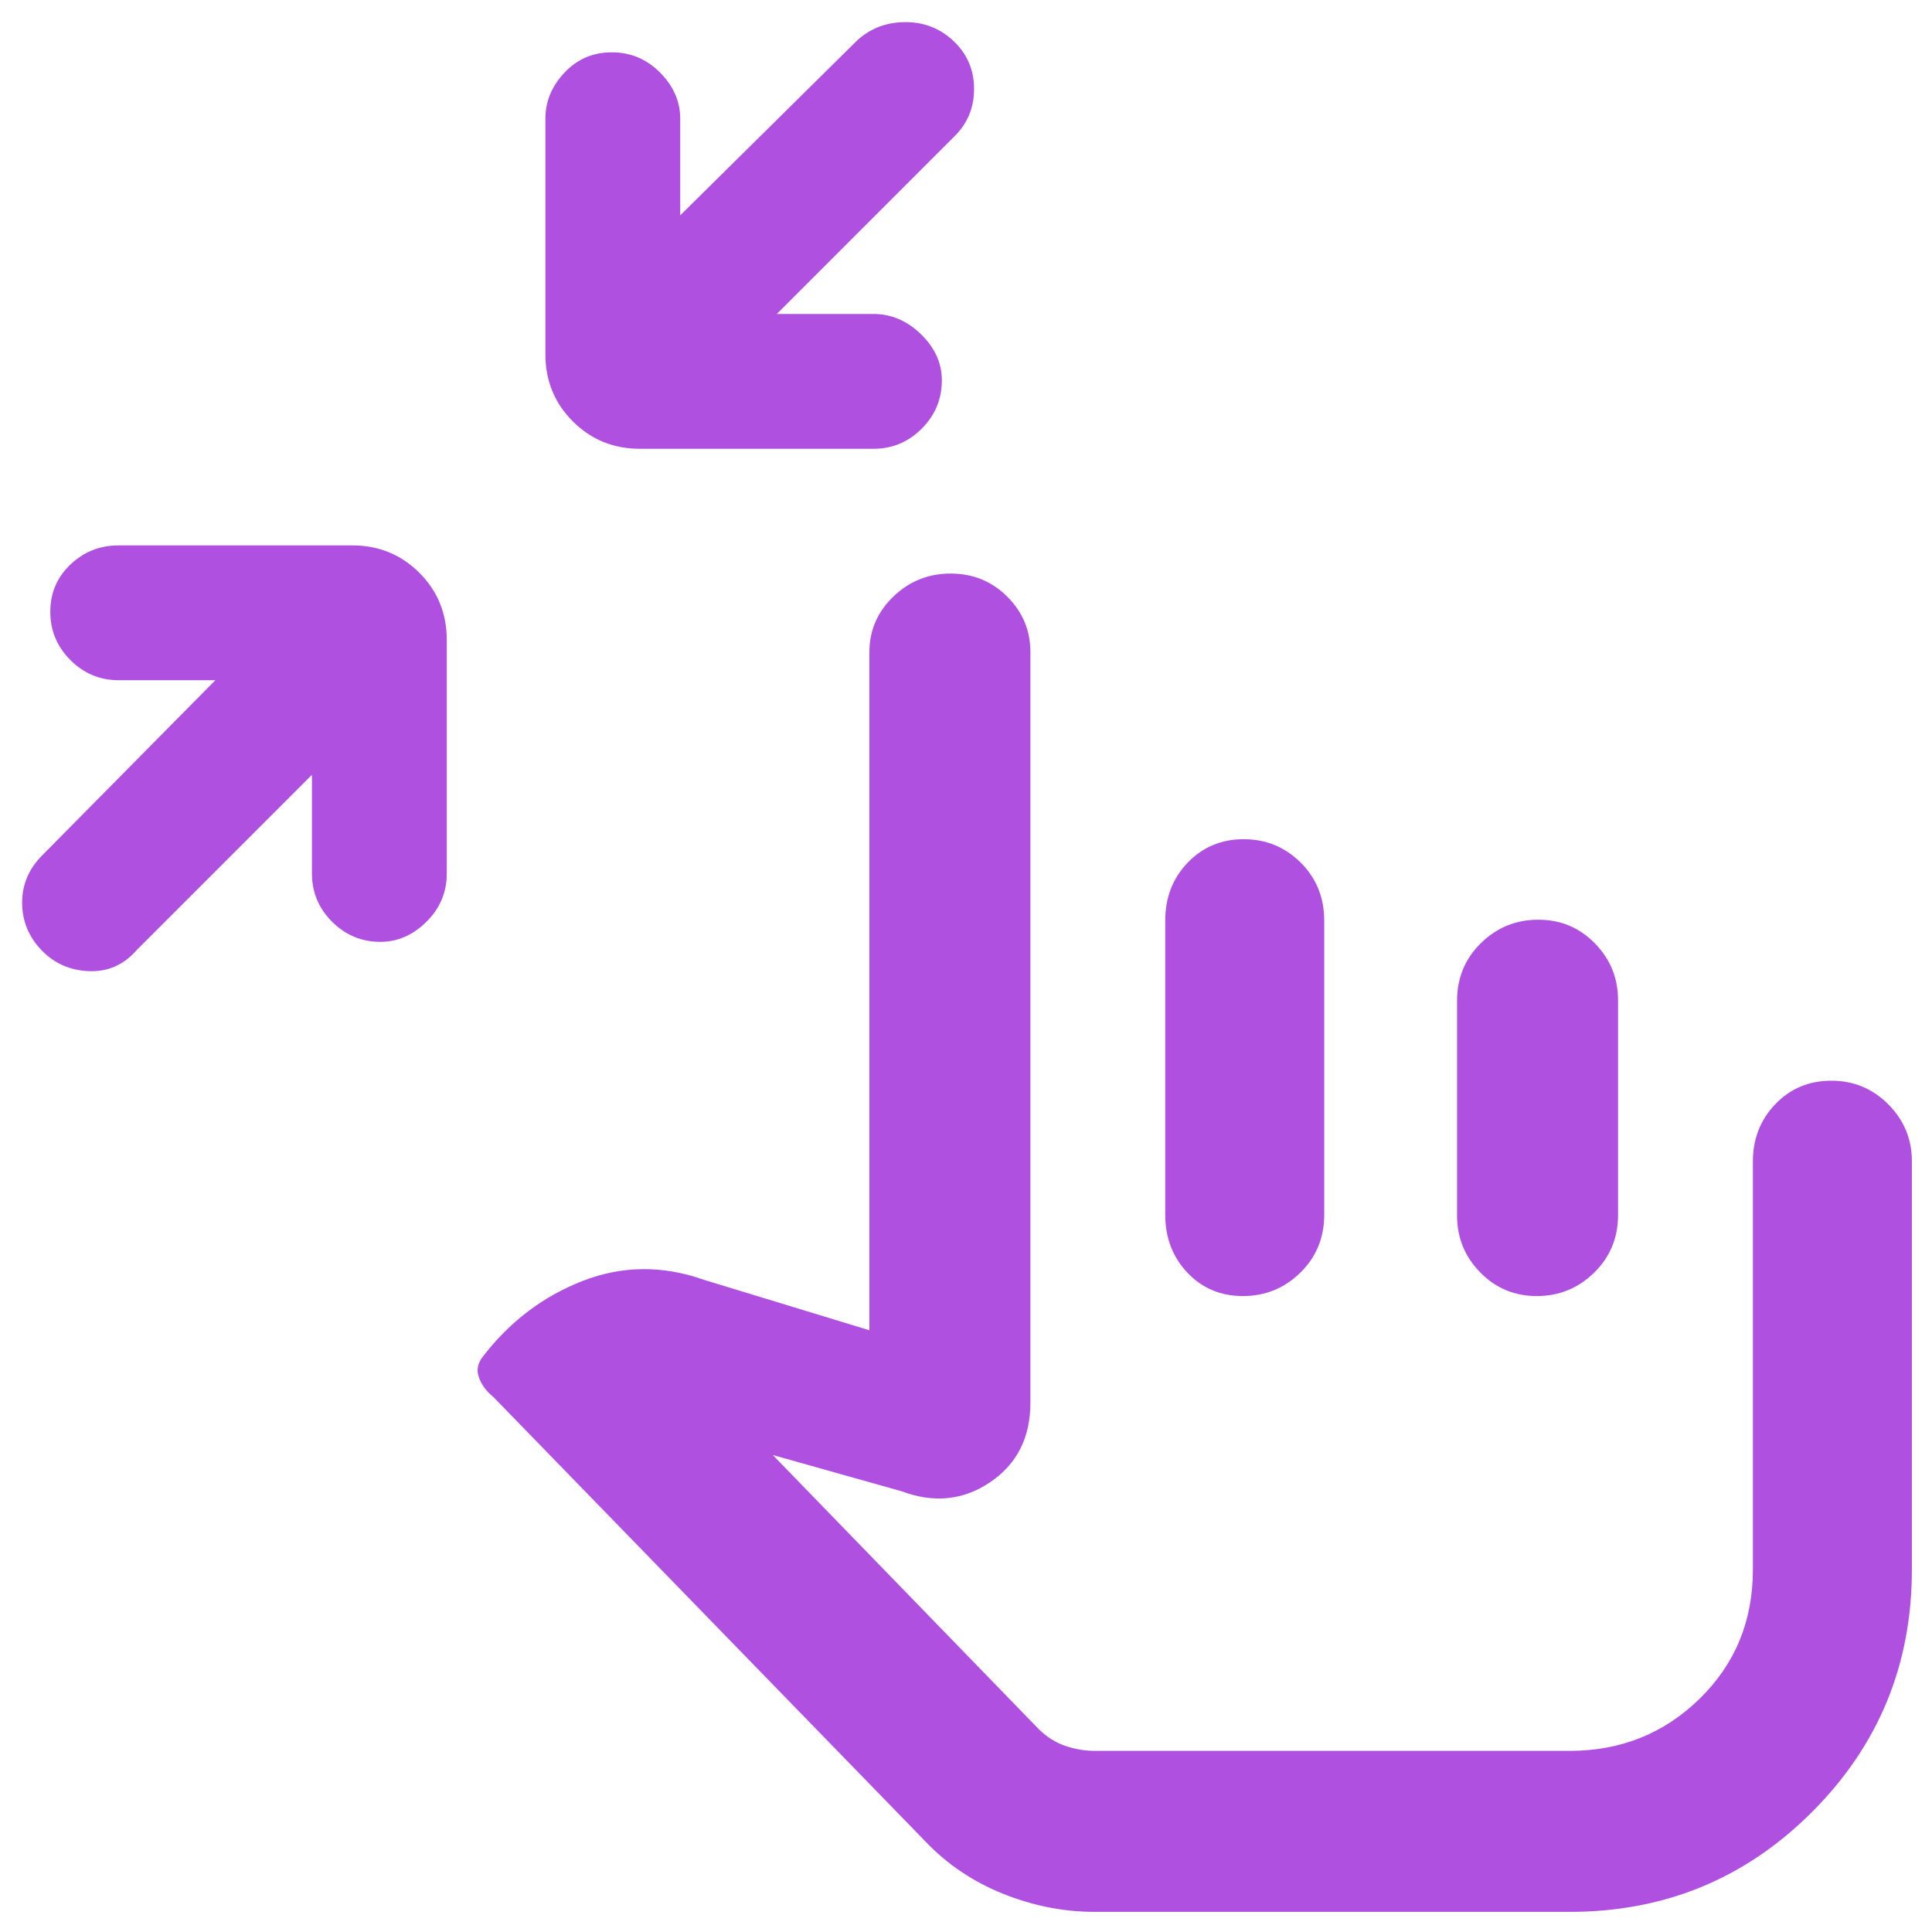 <svg xmlns="http://www.w3.org/2000/svg" height="48" viewBox="0 -960 960 960" width="48"><path fill="rgb(175, 80, 225)" d="m155-575-87 87q-9.64 11.11-23.82 10.56Q30-478 20.5-488T11-511.5Q11-525 21-535l86-87H59q-14 0-24-10t-10-24q0-14 10-23.5t24-9.5h116q19.75 0 33.38 13.62Q222-661.75 222-642v116q0 14-10.08 24-10.09 10-22.92 10-14 0-24-10t-10-24v-49Zm231-229h48q13.27 0 23.63 10.08Q468-783.83 468-771q0 14-10 24t-24 10H318q-19.75 0-33.37-13.63Q271-764.25 271-784v-117q0-12.83 9.5-22.92Q290-934 304-934t24 10.08q10 10.09 10 22.92v48l88-87q9.91-9 23.95-9 14.05 0 24.05 9.57t10 23.66q0 14.09-10 23.77l-88 88ZM544-10q-23.18 0-45.59-9-22.41-9-38.62-26.04L245-266q-5-4-7-9.5t2-10.5q20-26 49.5-37.5t60.5-.5l82 25v-337q0-16.05 11.87-27.53Q455.74-675 472.37-675q16.63 0 28.13 11.47Q512-652.05 512-636v373q0 26-20 39.5t-44 4.5l-64-18 132.08 136.13Q522-95 529.28-92.5 536.57-90 544-90h236q38 0 64.5-25.88T871-180v-202.86q0-16.89 11.18-28.52Q893.35-423 909.98-423q16.63 0 28.33 11.76Q950-399.48 950-383v203q0 70.76-49.62 120.38Q850.76-10 780-10H544Zm150-204Zm-76.02-329q16.63 0 28.33 11.62Q658-519.75 658-502.55v146.1q0 17.2-11.87 28.82Q634.26-316 617.63-316 601-316 590-327.63q-11-11.62-11-28.82v-146.1q0-17.2 11.18-28.83Q601.35-543 617.98-543Zm146.39 40q16.63 0 28.13 11.76T804-463v106.7q0 17.05-11.87 28.67Q780.26-316 763.63-316q-16.63 0-28.13-11.76T724-356v-106.7q0-17.05 11.87-28.68Q747.74-503 764.37-503Z"/></svg>